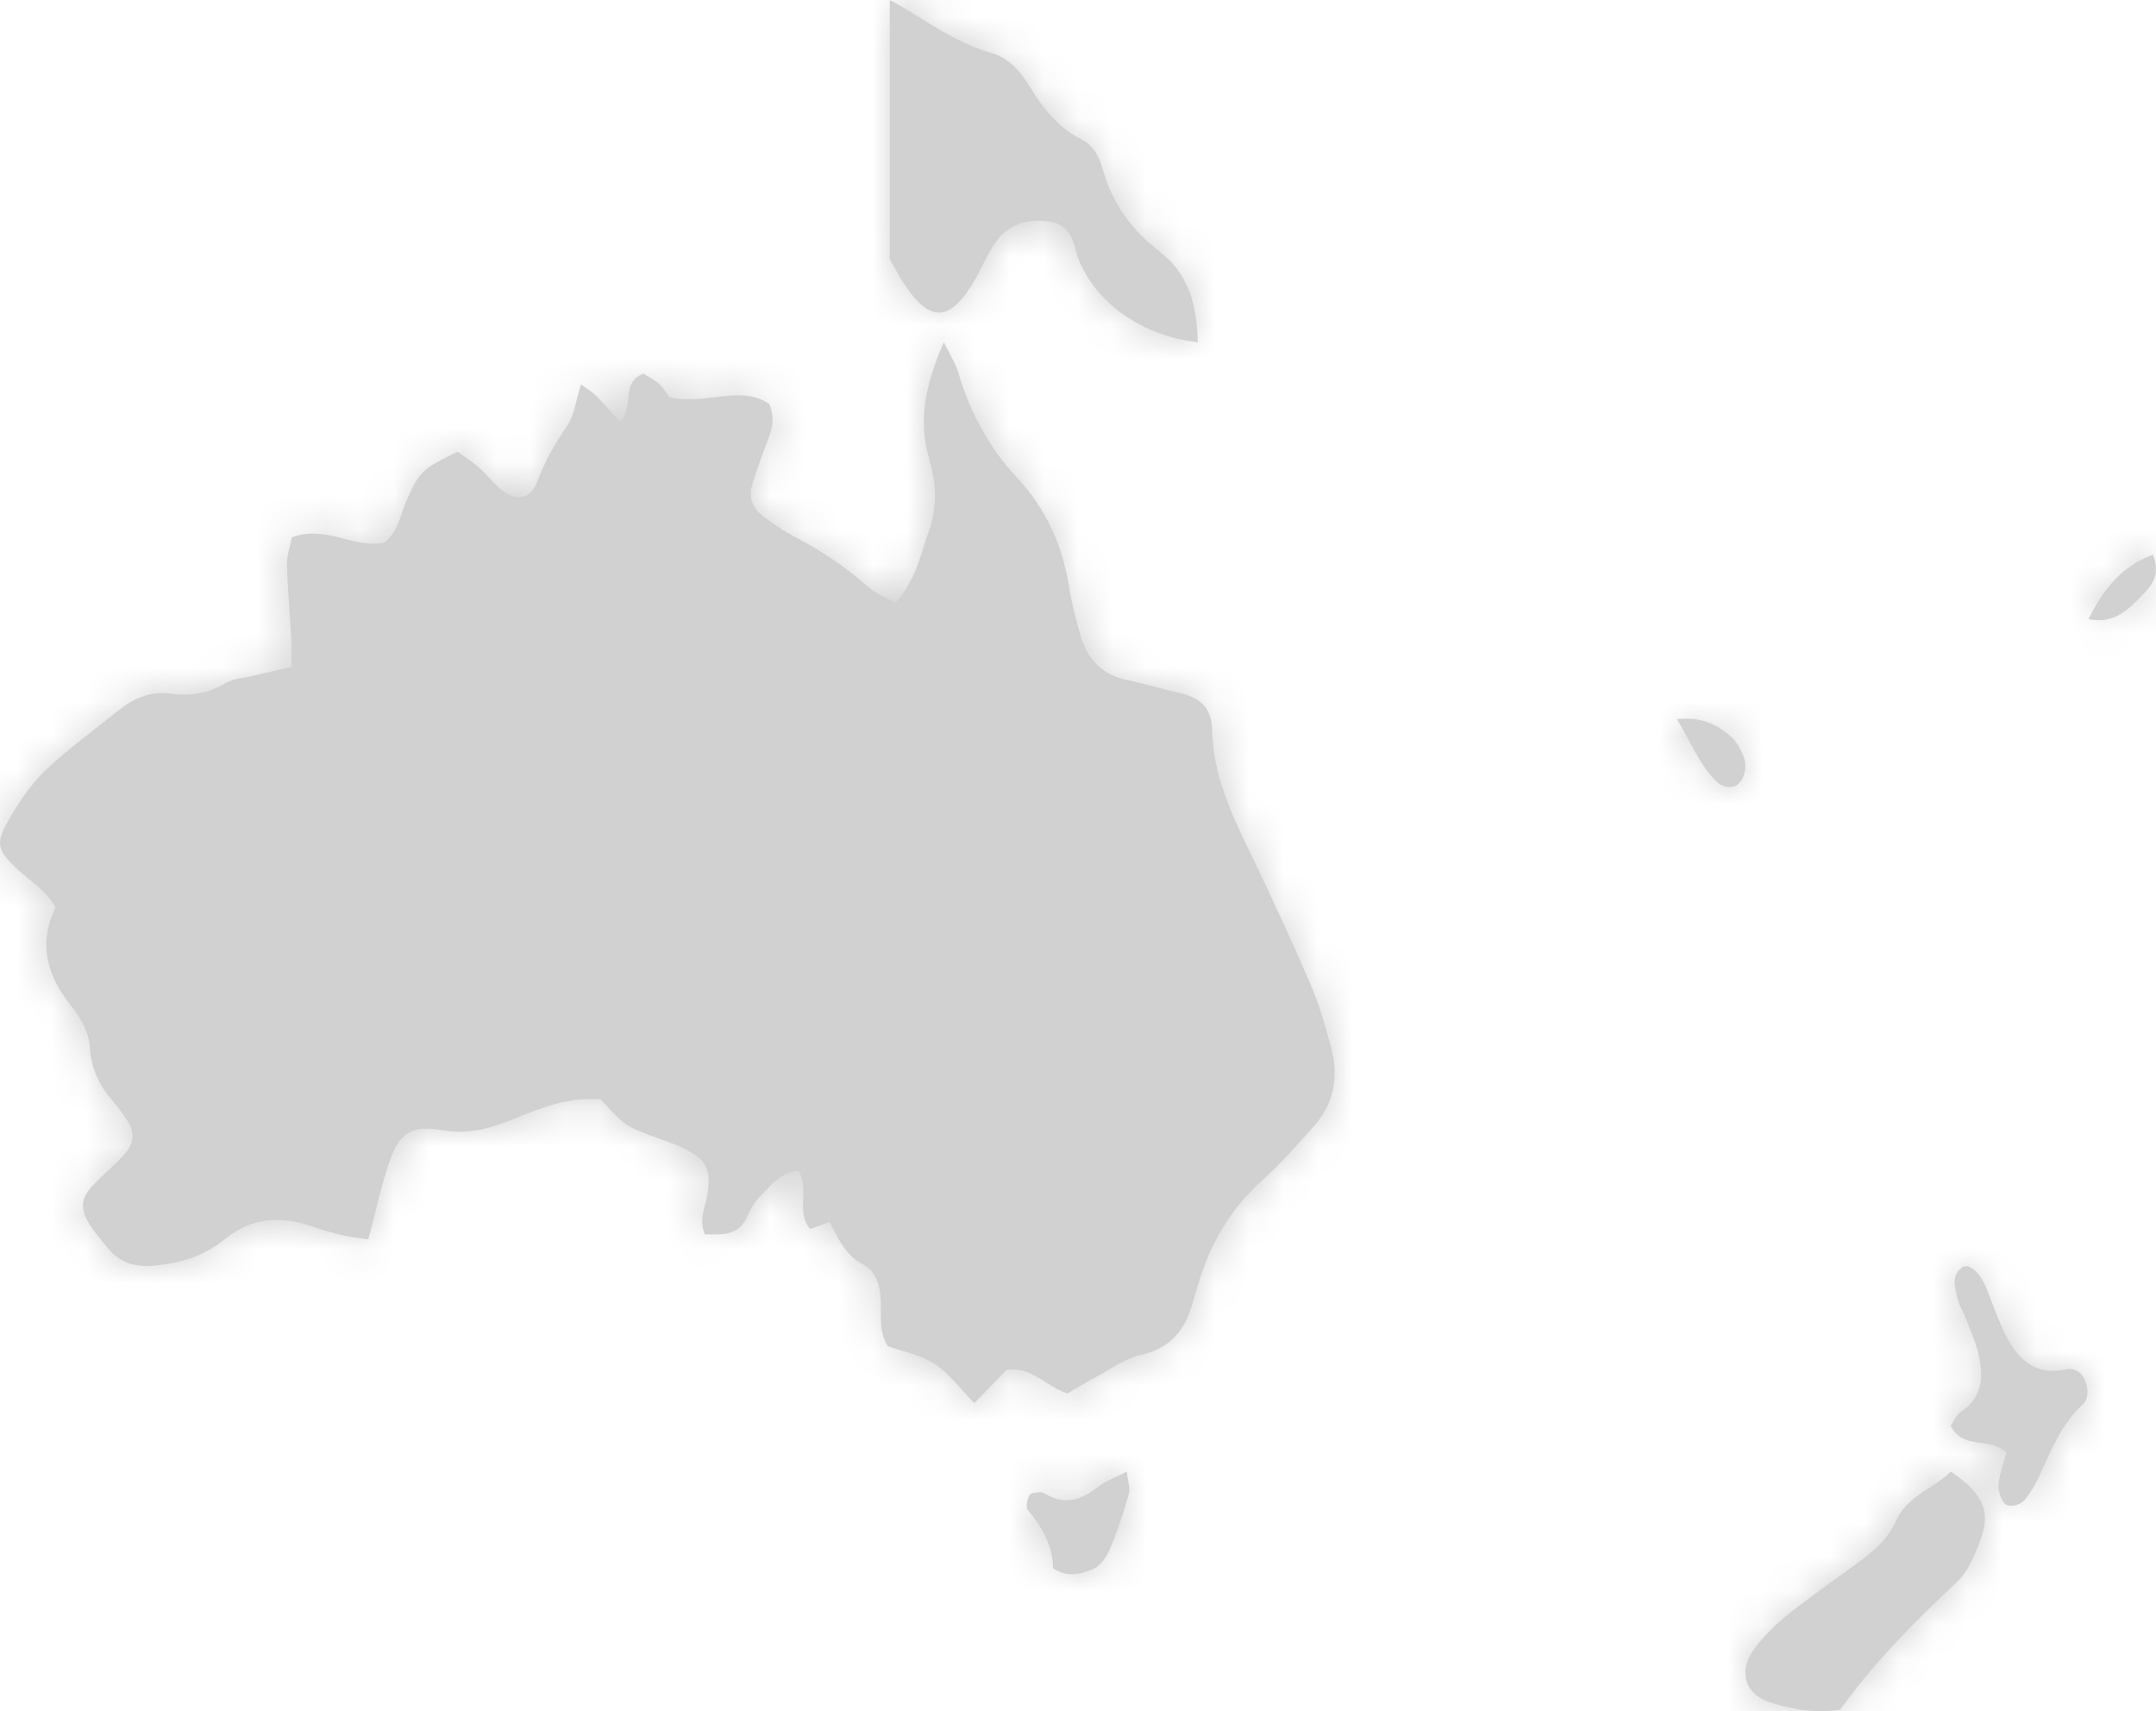<?xml version="1.0" encoding="UTF-8"?>
<svg width="63px" height="50px" viewBox="0 0 63 50" version="1.1" xmlns="http://www.w3.org/2000/svg" xmlns:xlink="http://www.w3.org/1999/xlink">
    <!-- Generator: Sketch 51.1 (57501) - http://www.bohemiancoding.com/sketch -->
    <title>Group 12</title>
    <desc>Created with Sketch.</desc>
    <defs>
        <path d="M38.291,28.755 C38.549,29.354 38.731,29.991 38.9,30.623 C39.124,31.467 38.98,32.256 38.381,32.922 C37.913,33.442 37.454,33.976 36.933,34.441 C35.98,35.293 35.359,36.329 35.008,37.537 C34.962,37.695 34.909,37.85 34.868,38.01 C34.657,38.819 34.241,39.39 33.338,39.591 C32.871,39.694 32.45,40.012 32.014,40.243 C31.726,40.396 31.448,40.568 31.193,40.717 C30.557,40.518 30.149,39.91 29.409,40.034 C29.126,40.326 28.822,40.639 28.471,41 C28.053,40.575 27.735,40.134 27.311,39.854 C26.911,39.592 26.397,39.499 25.942,39.335 C25.673,38.912 25.757,38.45 25.737,38.006 C25.717,37.574 25.615,37.157 25.218,36.95 C24.698,36.676 24.493,36.189 24.243,35.705 C24.038,35.781 23.865,35.844 23.676,35.914 C23.25,35.424 23.652,34.781 23.344,34.224 C22.823,34.233 22.549,34.618 22.246,34.922 C22.076,35.094 21.938,35.314 21.841,35.535 C21.58,36.127 21.106,36.077 20.596,36.067 C20.41,35.617 20.611,35.276 20.668,34.929 C20.792,34.179 20.657,33.889 19.972,33.551 C19.75,33.442 19.514,33.361 19.28,33.278 C18.279,32.915 18.278,32.917 17.559,32.13 C16.686,32.039 15.865,32.349 15.07,32.674 C14.37,32.96 13.717,33.159 12.925,33.026 C11.982,32.865 11.655,33.12 11.355,34.021 C11.123,34.716 10.969,35.436 10.762,36.219 C10.507,36.179 10.273,36.157 10.047,36.104 C9.765,36.039 9.485,35.964 9.212,35.866 C8.258,35.527 7.383,35.537 6.546,36.226 C5.966,36.704 5.241,36.92 4.479,36.986 C3.946,37.032 3.495,36.9 3.155,36.474 C2.976,36.25 2.779,36.035 2.627,35.793 C2.319,35.301 2.358,34.993 2.76,34.588 C3.048,34.295 3.367,34.03 3.64,33.724 C3.916,33.417 3.953,33.065 3.699,32.713 C3.578,32.546 3.469,32.369 3.333,32.217 C2.912,31.742 2.656,31.237 2.621,30.568 C2.6,30.157 2.334,29.713 2.063,29.371 C1.367,28.49 1.111,27.572 1.623,26.511 C1.348,26.015 0.87,25.74 0.487,25.378 C-0.071,24.849 -0.143,24.66 0.238,23.989 C0.537,23.46 0.89,22.931 1.327,22.512 C1.979,21.887 2.726,21.358 3.429,20.785 C3.895,20.406 4.398,20.181 5.027,20.272 C5.572,20.351 6.086,20.258 6.578,19.967 C6.815,19.827 7.128,19.812 7.408,19.745 C7.762,19.66 8.118,19.581 8.515,19.488 C8.515,19.186 8.526,18.949 8.513,18.713 C8.473,17.976 8.405,17.242 8.387,16.506 C8.38,16.233 8.478,15.959 8.525,15.705 C9.5,15.322 10.356,16.049 11.233,15.854 C11.648,15.525 11.692,15.048 11.872,14.645 C12.26,13.777 12.303,13.722 13.371,13.198 C13.567,13.342 13.802,13.493 14.011,13.676 C14.228,13.865 14.4,14.103 14.622,14.285 C15.087,14.668 15.508,14.6 15.704,14.066 C15.919,13.481 16.216,12.963 16.568,12.451 C16.788,12.131 16.831,11.691 16.975,11.233 C17.115,11.337 17.281,11.43 17.412,11.559 C17.642,11.785 17.85,12.034 18.113,12.325 C18.547,11.916 18.114,11.176 18.804,10.918 C18.937,11.004 19.124,11.092 19.266,11.225 C19.413,11.366 19.517,11.552 19.557,11.605 C20.638,11.854 21.615,11.228 22.475,11.801 C22.685,12.263 22.521,12.641 22.373,13.026 C22.226,13.407 22.088,13.794 21.973,14.186 C21.872,14.534 21.991,14.843 22.274,15.064 C22.532,15.266 22.803,15.461 23.093,15.614 C23.899,16.041 24.666,16.518 25.346,17.132 C25.551,17.317 25.828,17.423 26.161,17.617 C26.776,16.947 26.894,16.201 27.141,15.521 C27.4,14.808 27.36,14.114 27.14,13.363 C26.824,12.279 27.05,11.195 27.581,10 C27.769,10.387 27.92,10.613 27.993,10.862 C28.333,12.023 28.881,13.06 29.715,13.954 C30.554,14.851 31.041,15.919 31.235,17.128 C31.313,17.612 31.435,18.092 31.571,18.564 C31.765,19.243 32.181,19.71 32.914,19.865 C33.439,19.977 33.955,20.131 34.478,20.252 C35.068,20.389 35.409,20.675 35.421,21.344 C35.442,22.601 35.955,23.725 36.495,24.842 C37.122,26.133 37.723,27.438 38.291,28.755 Z M57.003,43 C58.285,43.866 58.149,44.461 57.604,45.628 C57.497,45.856 57.342,46.079 57.162,46.248 C55.927,47.403 54.738,48.604 53.773,49.958 C53.022,50.068 52.368,49.948 51.733,49.749 C51.007,49.521 50.783,48.866 51.23,48.228 C51.494,47.85 51.833,47.512 52.189,47.224 C52.845,46.695 53.535,46.214 54.215,45.719 C54.694,45.369 55.153,45.008 55.408,44.43 C55.728,43.706 56.477,43.526 57.003,43 Z M60.363,40.016 C60.62,39.963 60.83,40.087 60.934,40.353 C61.03,40.601 61.038,40.871 60.842,41.054 C60.221,41.63 59.924,42.413 59.573,43.166 C59.47,43.389 59.338,43.603 59.191,43.798 C59.038,44.001 58.676,44.074 58.554,43.908 C58.448,43.765 58.379,43.534 58.399,43.355 C58.436,43.038 58.553,42.733 58.63,42.448 C58.136,41.974 57.352,42.384 57,41.656 C57.097,41.519 57.164,41.345 57.286,41.266 C57.954,40.83 57.974,40.187 57.794,39.496 C57.7,39.135 57.543,38.793 57.408,38.445 C57.349,38.291 57.251,38.147 57.214,37.987 C57.138,37.67 56.998,37.326 57.304,37.056 C57.51,36.876 57.841,37.145 58.051,37.658 C58.208,38.043 58.343,38.44 58.513,38.819 C58.882,39.636 59.393,40.219 60.363,40.016 Z M32.089,43.448 C32.313,43.271 32.592,43.176 32.927,43 C32.957,43.288 33.031,43.488 32.986,43.649 C32.852,44.14 32.689,44.624 32.504,45.094 C32.374,45.42 32.211,45.754 31.876,45.877 C31.532,46.003 31.176,46.096 30.772,45.824 C30.766,45.165 30.449,44.616 30.026,44.114 C29.967,44.046 30.019,43.815 30.078,43.696 C30.113,43.626 30.264,43.612 30.365,43.603 C30.432,43.596 30.509,43.63 30.572,43.667 C31.127,43.988 31.609,43.825 32.089,43.448 Z M50.926,22.043 C51.059,22.328 51.006,22.665 50.826,22.879 C50.676,23.058 50.359,23.04 50.133,22.815 C49.683,22.366 49.436,21.743 49,21.014 C49.738,20.939 50.19,21.178 50.599,21.542 C50.736,21.664 50.84,21.859 50.926,22.043 Z M62.91,16.208 C63.146,16.804 62.864,17.125 62.582,17.411 C62.185,17.814 61.778,18.245 61.028,18.09 C61.46,17.222 61.975,16.558 62.91,16.208 Z M26.379,8.23 C26.248,8.023 26.128,7.806 26,7.57 L26,0 C26.061,0.033 26.123,0.06 26.184,0.096 C27.097,0.628 27.944,1.259 28.983,1.553 C29.493,1.697 29.834,2.109 30.1,2.548 C30.481,3.178 30.923,3.726 31.59,4.069 C31.948,4.252 32.117,4.564 32.229,4.964 C32.498,5.932 33.064,6.721 33.862,7.331 C34.706,7.977 34.98,8.865 35,10 C33.381,9.818 32.059,8.877 31.527,7.608 C31.495,7.53 31.47,7.448 31.45,7.365 C31.35,6.925 31.166,6.541 30.671,6.473 C30.049,6.386 29.477,6.534 29.097,7.07 C28.853,7.412 28.694,7.815 28.483,8.182 C27.76,9.437 27.158,9.452 26.379,8.23 Z" id="path-1"></path>
    </defs>
    <g id="⭕️-Symbols" stroke="none" stroke-width="1" fill="none" fill-rule="evenodd">
        <g id="Desktop-/-HD-/-Elements-/-Region-select-default" transform="translate(-928, -28)">
            <g id="Group-12" transform="translate(928, 28)">
                <g id="Australia">
                    <mask id="mask-2" fill="white">
                        <use xlink:href="#path-1"></use>
                    </mask>
                    <use id="Mask" fill="#D1D1D1" xlink:href="#path-1"></use>
                    <g id="Group-6" mask="url(#mask-2)">
                        <g transform="translate(-26, -14)" id="Colours-/-brand-/-Grey-#D1D1D1">
                            <g>
                                <rect fill="#D1D1D1" x="0" y="0" width="98" height="77"></rect>
                            </g>
                        </g>
                    </g>
                </g>
            </g>
        </g>
    </g>
</svg>